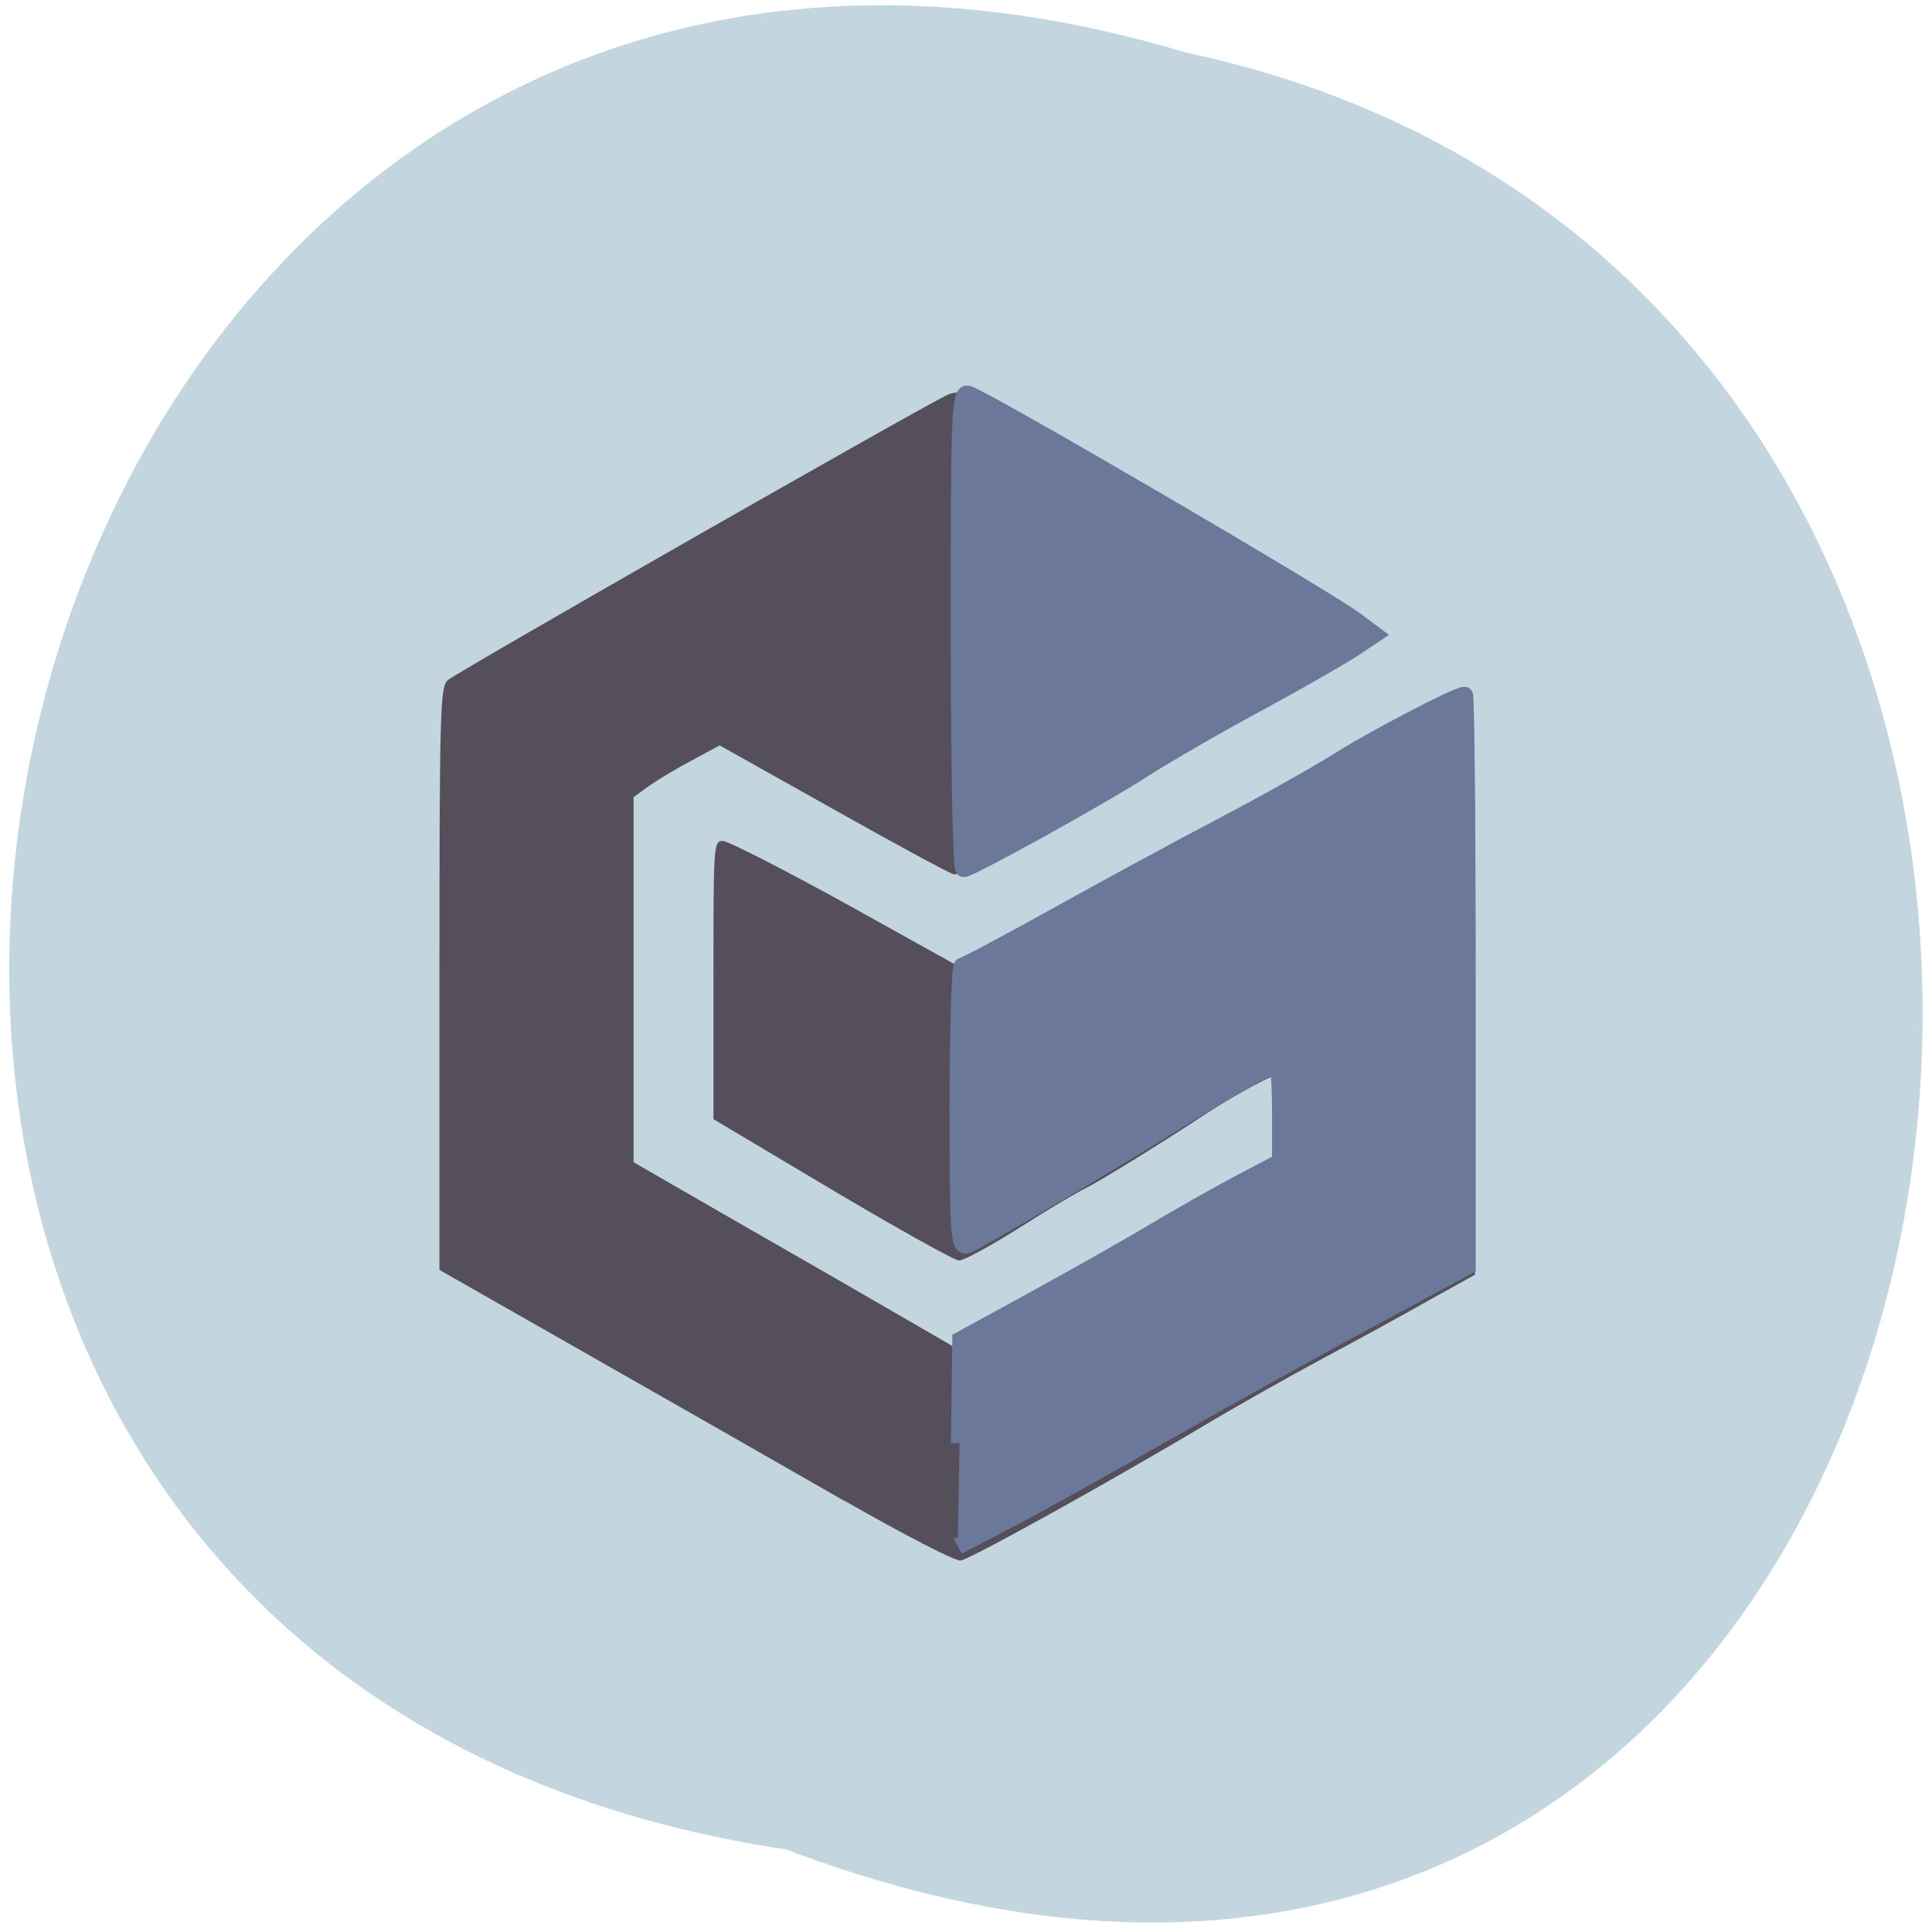 <svg xmlns="http://www.w3.org/2000/svg" viewBox="0 0 22 22"><path d="m 8.953 21.06 c -14.672 -2.191 -9.66 -24.727 4.539 -20.465 c 13.488 2.859 9.832 25.922 -4.539 20.465" fill="#c3d6e0"/><path d="m 9.613 17.09 c -0.668 -0.383 -1.98 -1.133 -2.914 -1.664 l -1.695 -0.965 v -3.32 c 0 -3.094 0.008 -3.324 0.098 -3.398 c 0.141 -0.113 5.539 -3.195 5.703 -3.254 c 0.074 -0.027 0.188 -0.031 0.25 -0.012 c 0.063 0.023 0.723 0.395 1.465 0.824 c 3.137 1.816 3.223 1.871 3.109 1.98 c -0.102 0.094 -1.246 0.746 -1.68 0.953 c -0.227 0.109 -0.555 0.301 -0.727 0.426 c -0.473 0.344 -2.258 1.324 -2.359 1.297 c -0.051 -0.012 -0.672 -0.348 -1.379 -0.746 l -1.289 -0.723 l -0.312 0.168 c -0.172 0.09 -0.391 0.223 -0.492 0.293 l -0.176 0.129 v 4.156 l 0.453 0.262 c 0.25 0.145 1.086 0.625 1.855 1.066 l 1.398 0.809 l 0.48 -0.262 c 0.262 -0.145 0.59 -0.316 0.723 -0.383 c 0.137 -0.066 0.375 -0.207 0.527 -0.316 c 0.152 -0.109 0.656 -0.406 1.117 -0.66 l 0.844 -0.457 v -0.516 c 0 -0.285 -0.016 -0.531 -0.031 -0.547 c -0.031 -0.027 -0.527 0.238 -0.902 0.488 c -0.5 0.328 -1.164 0.738 -1.332 0.82 c -0.105 0.051 -0.449 0.258 -0.762 0.457 c -0.316 0.199 -0.613 0.359 -0.664 0.359 c -0.051 0 -0.699 -0.363 -1.445 -0.805 l -1.352 -0.805 v -1.586 c 0 -1.555 0 -1.582 0.109 -1.582 c 0.063 0.004 0.707 0.332 1.434 0.734 l 1.32 0.734 l 0.281 -0.152 c 0.152 -0.082 0.762 -0.426 1.355 -0.766 c 0.594 -0.34 1.34 -0.742 1.656 -0.895 c 0.32 -0.152 0.68 -0.355 0.801 -0.449 c 0.195 -0.148 0.883 -0.555 0.941 -0.555 c 0.012 0 0.172 -0.086 0.359 -0.191 c 0.246 -0.141 0.355 -0.176 0.383 -0.129 c 0.023 0.035 0.039 1.535 0.035 3.336 l -0.004 3.273 l -0.527 0.293 c -0.289 0.164 -0.832 0.461 -1.211 0.664 c -0.379 0.203 -0.938 0.52 -1.242 0.699 c -1.129 0.676 -2.77 1.586 -2.875 1.598 c -0.063 0.008 -0.637 -0.289 -1.328 -0.684" fill="#554f5b"/><g fill="#6c789a" stroke="#6c789a"><path d="m 125.64 79.2 c 0 -29.723 0.093 -32.732 1.255 -32.31 c 3.207 1.223 48.38 27.935 52.47 31.04 l 2.556 1.928 l -2.788 1.881 c -1.534 1.035 -7.343 4.421 -12.919 7.478 c -5.623 3.057 -12.594 7.148 -15.568 9.08 c -5.995 3.903 -23.469 13.686 -24.398 13.686 c -0.325 0 -0.604 -14.72 -0.604 -32.779" transform="matrix(0.084 0 0 0.083 0.369 0.597)" stroke-width="2.308"/><path d="m 103.98 218.24 l 0.354 -28.09 l 17.594 -10.07 c 9.637 -5.544 23.517 -13.676 30.767 -18.204 c 7.25 -4.528 17.947 -10.904 23.782 -14.14 l 10.609 -5.822 v -13.12 c 0 -7.208 -0.354 -13.03 -0.796 -13.03 c -1.768 0 -10.786 5.267 -25.551 14.878 c -19.539 12.752 -51.809 32.712 -54.815 33.914 c -2.033 0.832 -2.299 -3.142 -2.299 -37.425 c 0 -21.07 0.53 -38.35 1.149 -38.35 c 0.619 0 11.67 -6.191 24.578 -13.676 c 12.82 -7.485 32.18 -18.482 43.14 -24.488 c 10.875 -6.01 24.401 -13.954 29.971 -17.65 c 9.283 -6.099 30.24 -17.557 32.18 -17.557 c 0.354 0 0.707 34.838 0.707 77.44 v 77.53 l -25.11 14.231 c -13.88 7.762 -37.13 21.346 -51.809 30.12 c -14.676 8.779 -32.977 19.498 -40.757 23.749 l -14.15 7.762" transform="matrix(0.044 0 0 0.042 6.351 7.267)" stroke-width="4.442"/></g></svg>